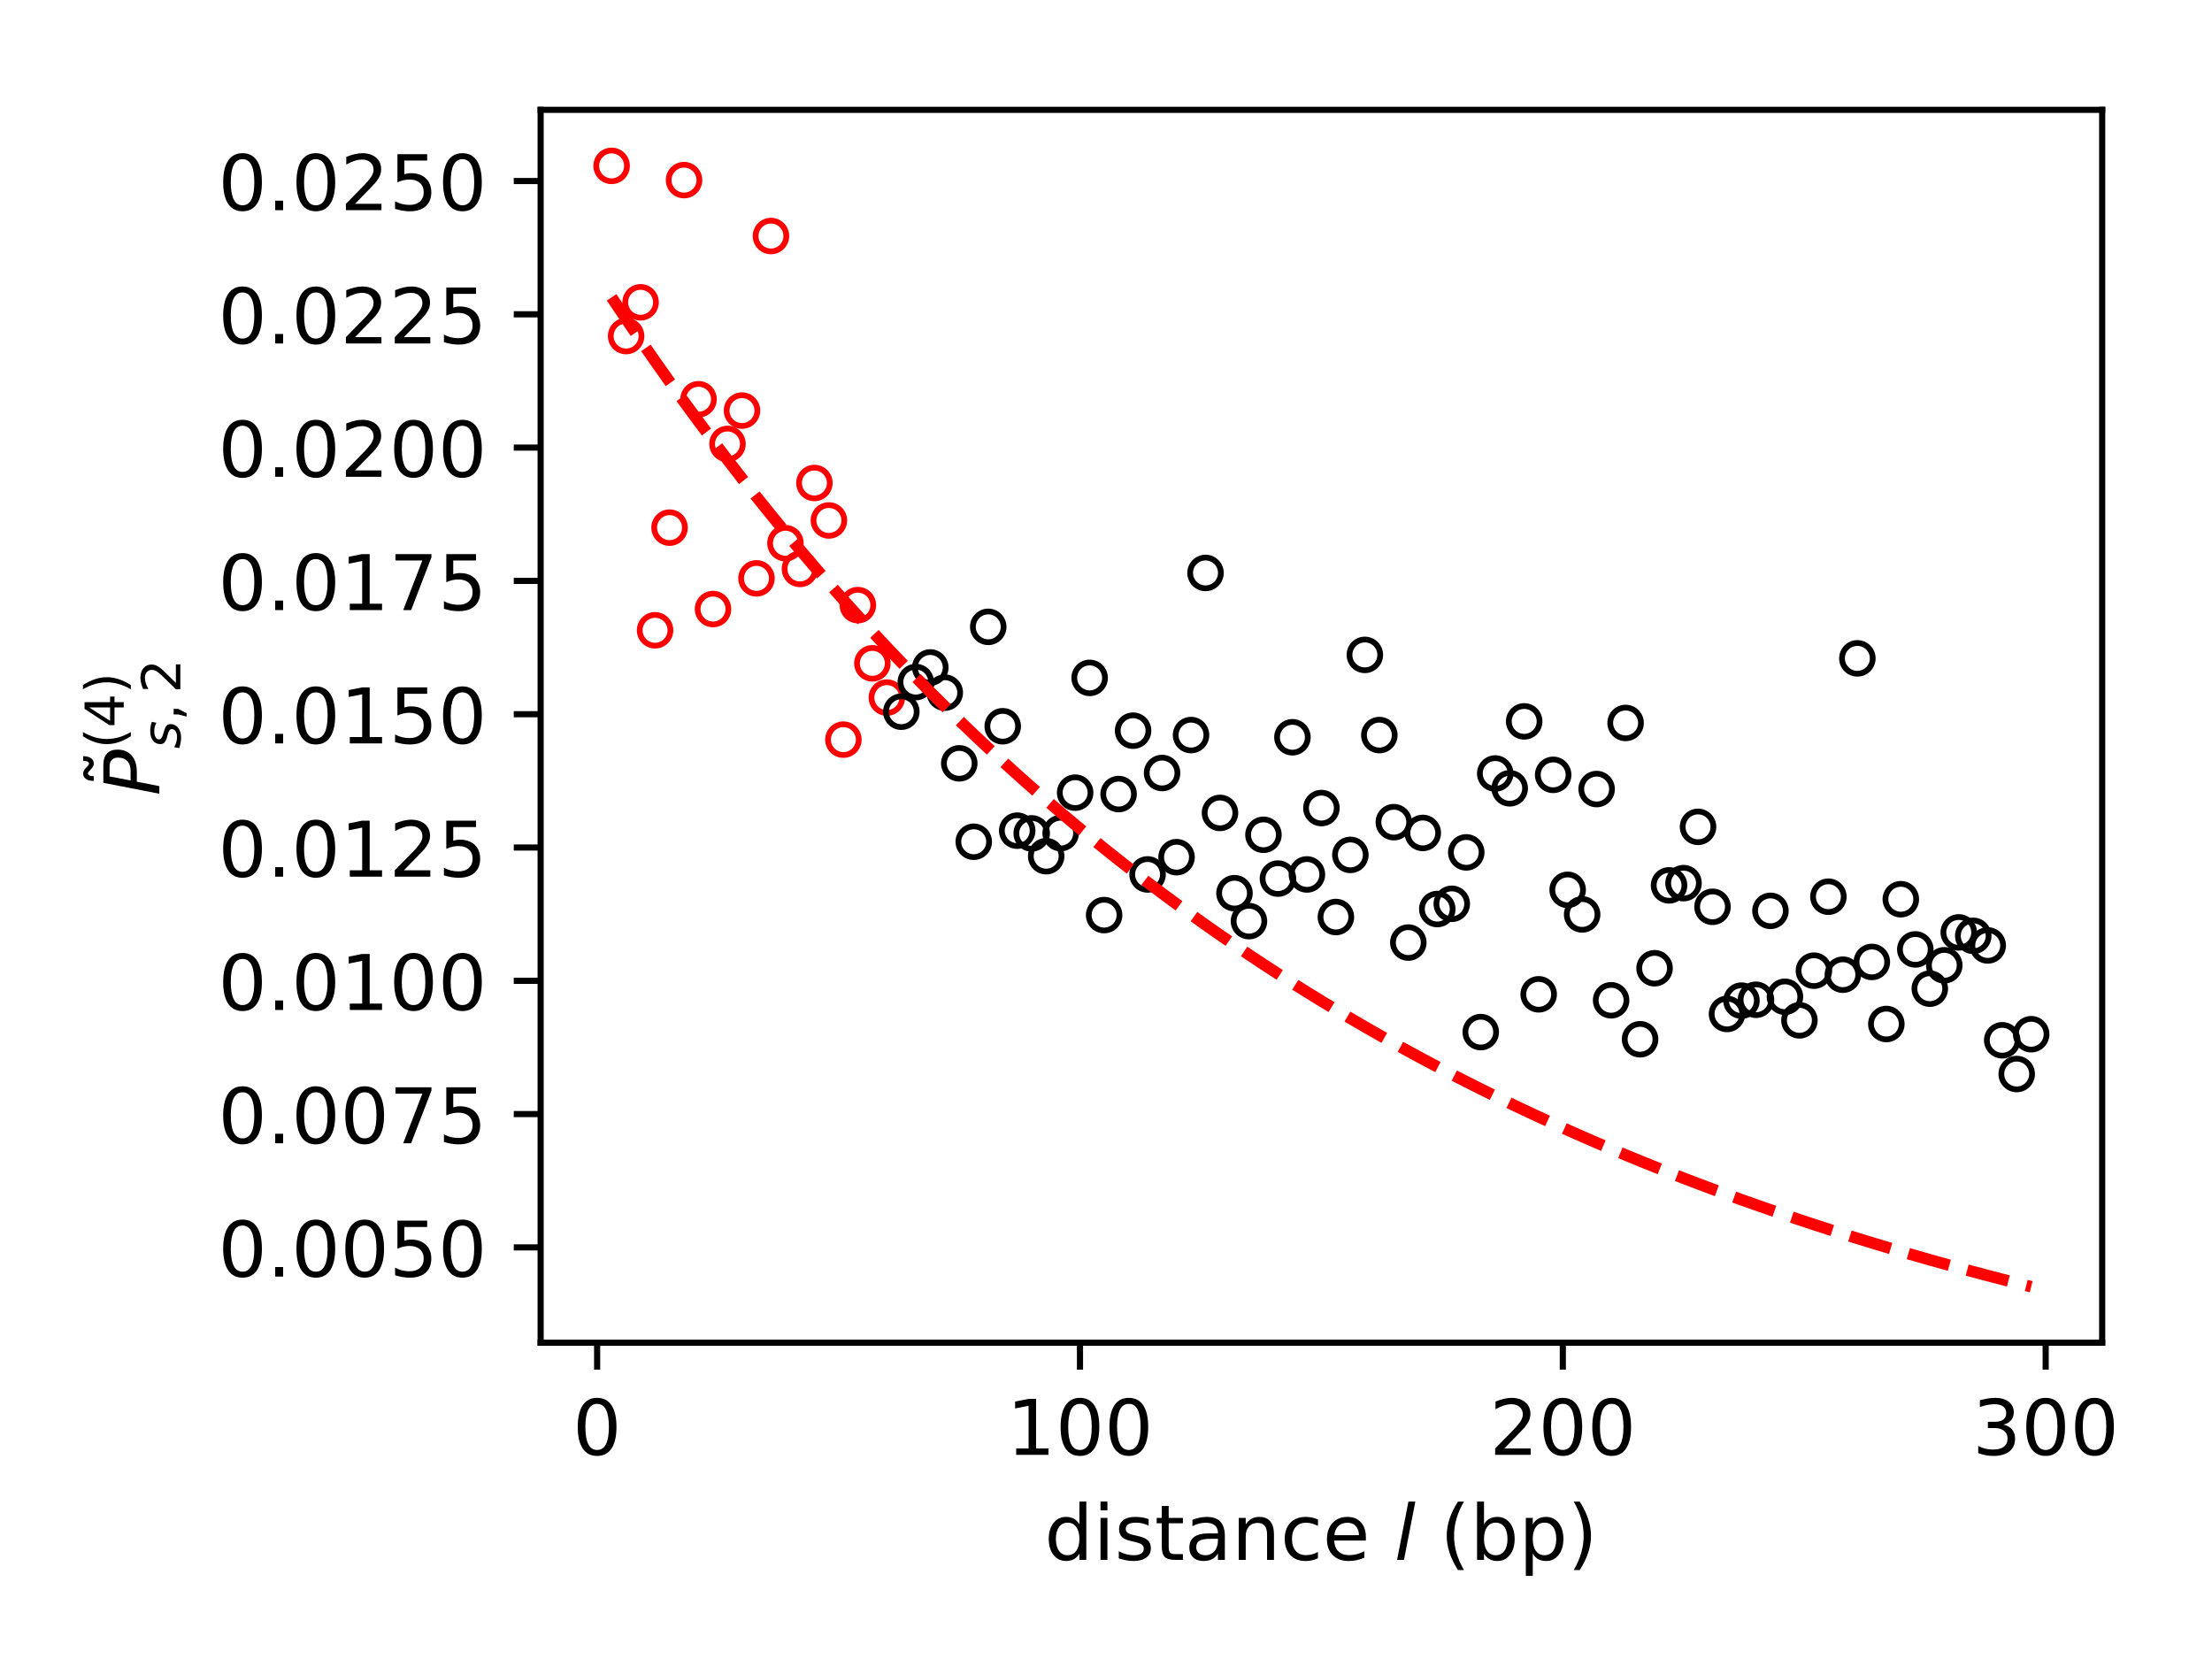 <?xml version="1.0" encoding="utf-8" standalone="no"?>
<!DOCTYPE svg PUBLIC "-//W3C//DTD SVG 1.1//EN"
  "http://www.w3.org/Graphics/SVG/1.1/DTD/svg11.dtd">
<!-- Created with matplotlib (http://matplotlib.org/) -->
<svg height="216pt" version="1.1" viewBox="0 0 288 216" width="288pt" xmlns="http://www.w3.org/2000/svg" xmlns:xlink="http://www.w3.org/1999/xlink">
 <defs>
  <style type="text/css">
*{stroke-linecap:butt;stroke-linejoin:round;}
  </style>
 </defs>
 <g id="figure_1">
  <g id="patch_1">
   <path d="M 0 216 
L 288 216 
L 288 0 
L 0 0 
z
" style="fill:#ffffff;"/>
  </g>
  <g id="axes_1">
   <g id="patch_2">
    <path d="M 70.391 174.822 
L 273.7 174.822 
L 273.7 14.3 
L 70.391 14.3 
z
" style="fill:#ffffff;"/>
   </g>
   <g id="matplotlib.axis_1">
    <g id="xtick_1">
     <g id="line2d_1">
      <defs>
       <path d="M 0 0 
L 0 3.5 
" id="m6a51c17921" style="stroke:#000000;stroke-width:0.8;"/>
      </defs>
      <g>
       <use style="stroke:#000000;stroke-width:0.8;" x="77.746" xlink:href="#m6a51c17921" y="174.822"/>
      </g>
     </g>
     <g id="text_1">
      <!-- 0 -->
      <defs>
       <path d="M 31.781 66.406 
Q 24.172 66.406 20.328 58.906 
Q 16.5 51.422 16.5 36.375 
Q 16.5 21.391 20.328 13.891 
Q 24.172 6.391 31.781 6.391 
Q 39.453 6.391 43.281 13.891 
Q 47.125 21.391 47.125 36.375 
Q 47.125 51.422 43.281 58.906 
Q 39.453 66.406 31.781 66.406 
z
M 31.781 74.219 
Q 44.047 74.219 50.516 64.516 
Q 56.984 54.828 56.984 36.375 
Q 56.984 17.969 50.516 8.266 
Q 44.047 -1.422 31.781 -1.422 
Q 19.531 -1.422 13.062 8.266 
Q 6.594 17.969 6.594 36.375 
Q 6.594 54.828 13.062 64.516 
Q 19.531 74.219 31.781 74.219 
z
" id="DejaVuSans-30"/>
      </defs>
      <g transform="translate(74.565 189.42)scale(0.1 -0.1)">
       <use xlink:href="#DejaVuSans-30"/>
      </g>
     </g>
    </g>
    <g id="xtick_2">
     <g id="line2d_2">
      <g>
       <use style="stroke:#000000;stroke-width:0.8;" x="140.612" xlink:href="#m6a51c17921" y="174.822"/>
      </g>
     </g>
     <g id="text_2">
      <!-- 100 -->
      <defs>
       <path d="M 12.406 8.297 
L 28.516 8.297 
L 28.516 63.922 
L 10.984 60.406 
L 10.984 69.391 
L 28.422 72.906 
L 38.281 72.906 
L 38.281 8.297 
L 54.391 8.297 
L 54.391 0 
L 12.406 0 
z
" id="DejaVuSans-31"/>
      </defs>
      <g transform="translate(131.068 189.42)scale(0.1 -0.1)">
       <use xlink:href="#DejaVuSans-31"/>
       <use x="63.623" xlink:href="#DejaVuSans-30"/>
       <use x="127.246" xlink:href="#DejaVuSans-30"/>
      </g>
     </g>
    </g>
    <g id="xtick_3">
     <g id="line2d_3">
      <g>
       <use style="stroke:#000000;stroke-width:0.8;" x="203.478" xlink:href="#m6a51c17921" y="174.822"/>
      </g>
     </g>
     <g id="text_3">
      <!-- 200 -->
      <defs>
       <path d="M 19.188 8.297 
L 53.609 8.297 
L 53.609 0 
L 7.328 0 
L 7.328 8.297 
Q 12.938 14.109 22.625 23.891 
Q 32.328 33.688 34.812 36.531 
Q 39.547 41.844 41.422 45.531 
Q 43.312 49.219 43.312 52.781 
Q 43.312 58.594 39.234 62.25 
Q 35.156 65.922 28.609 65.922 
Q 23.969 65.922 18.812 64.312 
Q 13.672 62.703 7.812 59.422 
L 7.812 69.391 
Q 13.766 71.781 18.938 73 
Q 24.125 74.219 28.422 74.219 
Q 39.75 74.219 46.484 68.547 
Q 53.219 62.891 53.219 53.422 
Q 53.219 48.922 51.531 44.891 
Q 49.859 40.875 45.406 35.406 
Q 44.188 33.984 37.641 27.219 
Q 31.109 20.453 19.188 8.297 
z
" id="DejaVuSans-32"/>
      </defs>
      <g transform="translate(193.935 189.42)scale(0.1 -0.1)">
       <use xlink:href="#DejaVuSans-32"/>
       <use x="63.623" xlink:href="#DejaVuSans-30"/>
       <use x="127.246" xlink:href="#DejaVuSans-30"/>
      </g>
     </g>
    </g>
    <g id="xtick_4">
     <g id="line2d_4">
      <g>
       <use style="stroke:#000000;stroke-width:0.8;" x="266.345" xlink:href="#m6a51c17921" y="174.822"/>
      </g>
     </g>
     <g id="text_4">
      <!-- 300 -->
      <defs>
       <path d="M 40.578 39.312 
Q 47.656 37.797 51.625 33 
Q 55.609 28.219 55.609 21.188 
Q 55.609 10.406 48.188 4.484 
Q 40.766 -1.422 27.094 -1.422 
Q 22.516 -1.422 17.656 -0.516 
Q 12.797 0.391 7.625 2.203 
L 7.625 11.719 
Q 11.719 9.328 16.594 8.109 
Q 21.484 6.891 26.812 6.891 
Q 36.078 6.891 40.938 10.547 
Q 45.797 14.203 45.797 21.188 
Q 45.797 27.641 41.281 31.266 
Q 36.766 34.906 28.719 34.906 
L 20.219 34.906 
L 20.219 43.016 
L 29.109 43.016 
Q 36.375 43.016 40.234 45.922 
Q 44.094 48.828 44.094 54.297 
Q 44.094 59.906 40.109 62.906 
Q 36.141 65.922 28.719 65.922 
Q 24.656 65.922 20.016 65.031 
Q 15.375 64.156 9.812 62.312 
L 9.812 71.094 
Q 15.438 72.656 20.344 73.438 
Q 25.25 74.219 29.594 74.219 
Q 40.828 74.219 47.359 69.109 
Q 53.906 64.016 53.906 55.328 
Q 53.906 49.266 50.438 45.094 
Q 46.969 40.922 40.578 39.312 
z
" id="DejaVuSans-33"/>
      </defs>
      <g transform="translate(256.801 189.42)scale(0.1 -0.1)">
       <use xlink:href="#DejaVuSans-33"/>
       <use x="63.623" xlink:href="#DejaVuSans-30"/>
       <use x="127.246" xlink:href="#DejaVuSans-30"/>
      </g>
     </g>
    </g>
    <g id="text_5">
     <!-- distance $l$ (bp) -->
     <defs>
      <path d="M 45.406 46.391 
L 45.406 75.984 
L 54.391 75.984 
L 54.391 0 
L 45.406 0 
L 45.406 8.203 
Q 42.578 3.328 38.25 0.953 
Q 33.938 -1.422 27.875 -1.422 
Q 17.969 -1.422 11.734 6.484 
Q 5.516 14.406 5.516 27.297 
Q 5.516 40.188 11.734 48.094 
Q 17.969 56 27.875 56 
Q 33.938 56 38.25 53.625 
Q 42.578 51.266 45.406 46.391 
z
M 14.797 27.297 
Q 14.797 17.391 18.875 11.75 
Q 22.953 6.109 30.078 6.109 
Q 37.203 6.109 41.297 11.75 
Q 45.406 17.391 45.406 27.297 
Q 45.406 37.203 41.297 42.844 
Q 37.203 48.484 30.078 48.484 
Q 22.953 48.484 18.875 42.844 
Q 14.797 37.203 14.797 27.297 
z
" id="DejaVuSans-64"/>
      <path d="M 9.422 54.688 
L 18.406 54.688 
L 18.406 0 
L 9.422 0 
z
M 9.422 75.984 
L 18.406 75.984 
L 18.406 64.594 
L 9.422 64.594 
z
" id="DejaVuSans-69"/>
      <path d="M 44.281 53.078 
L 44.281 44.578 
Q 40.484 46.531 36.375 47.5 
Q 32.281 48.484 27.875 48.484 
Q 21.188 48.484 17.844 46.438 
Q 14.5 44.391 14.5 40.281 
Q 14.5 37.156 16.891 35.375 
Q 19.281 33.594 26.516 31.984 
L 29.594 31.297 
Q 39.156 29.25 43.188 25.516 
Q 47.219 21.781 47.219 15.094 
Q 47.219 7.469 41.188 3.016 
Q 35.156 -1.422 24.609 -1.422 
Q 20.219 -1.422 15.453 -0.562 
Q 10.688 0.297 5.422 2 
L 5.422 11.281 
Q 10.406 8.688 15.234 7.391 
Q 20.062 6.109 24.812 6.109 
Q 31.156 6.109 34.562 8.281 
Q 37.984 10.453 37.984 14.406 
Q 37.984 18.062 35.516 20.016 
Q 33.062 21.969 24.703 23.781 
L 21.578 24.516 
Q 13.234 26.266 9.516 29.906 
Q 5.812 33.547 5.812 39.891 
Q 5.812 47.609 11.281 51.797 
Q 16.75 56 26.812 56 
Q 31.781 56 36.172 55.266 
Q 40.578 54.547 44.281 53.078 
z
" id="DejaVuSans-73"/>
      <path d="M 18.312 70.219 
L 18.312 54.688 
L 36.812 54.688 
L 36.812 47.703 
L 18.312 47.703 
L 18.312 18.016 
Q 18.312 11.328 20.141 9.422 
Q 21.969 7.516 27.594 7.516 
L 36.812 7.516 
L 36.812 0 
L 27.594 0 
Q 17.188 0 13.234 3.875 
Q 9.281 7.766 9.281 18.016 
L 9.281 47.703 
L 2.688 47.703 
L 2.688 54.688 
L 9.281 54.688 
L 9.281 70.219 
z
" id="DejaVuSans-74"/>
      <path d="M 34.281 27.484 
Q 23.391 27.484 19.188 25 
Q 14.984 22.516 14.984 16.5 
Q 14.984 11.719 18.141 8.906 
Q 21.297 6.109 26.703 6.109 
Q 34.188 6.109 38.703 11.406 
Q 43.219 16.703 43.219 25.484 
L 43.219 27.484 
z
M 52.203 31.203 
L 52.203 0 
L 43.219 0 
L 43.219 8.297 
Q 40.141 3.328 35.547 0.953 
Q 30.953 -1.422 24.312 -1.422 
Q 15.922 -1.422 10.953 3.297 
Q 6 8.016 6 15.922 
Q 6 25.141 12.172 29.828 
Q 18.359 34.516 30.609 34.516 
L 43.219 34.516 
L 43.219 35.406 
Q 43.219 41.609 39.141 45 
Q 35.062 48.391 27.688 48.391 
Q 23 48.391 18.547 47.266 
Q 14.109 46.141 10.016 43.891 
L 10.016 52.203 
Q 14.938 54.109 19.578 55.047 
Q 24.219 56 28.609 56 
Q 40.484 56 46.344 49.844 
Q 52.203 43.703 52.203 31.203 
z
" id="DejaVuSans-61"/>
      <path d="M 54.891 33.016 
L 54.891 0 
L 45.906 0 
L 45.906 32.719 
Q 45.906 40.484 42.875 44.328 
Q 39.844 48.188 33.797 48.188 
Q 26.516 48.188 22.312 43.547 
Q 18.109 38.922 18.109 30.906 
L 18.109 0 
L 9.078 0 
L 9.078 54.688 
L 18.109 54.688 
L 18.109 46.188 
Q 21.344 51.125 25.703 53.562 
Q 30.078 56 35.797 56 
Q 45.219 56 50.047 50.172 
Q 54.891 44.344 54.891 33.016 
z
" id="DejaVuSans-6e"/>
      <path d="M 48.781 52.594 
L 48.781 44.188 
Q 44.969 46.297 41.141 47.344 
Q 37.312 48.391 33.406 48.391 
Q 24.656 48.391 19.812 42.844 
Q 14.984 37.312 14.984 27.297 
Q 14.984 17.281 19.812 11.734 
Q 24.656 6.203 33.406 6.203 
Q 37.312 6.203 41.141 7.25 
Q 44.969 8.297 48.781 10.406 
L 48.781 2.094 
Q 45.016 0.344 40.984 -0.531 
Q 36.969 -1.422 32.422 -1.422 
Q 20.062 -1.422 12.781 6.344 
Q 5.516 14.109 5.516 27.297 
Q 5.516 40.672 12.859 48.328 
Q 20.219 56 33.016 56 
Q 37.156 56 41.109 55.141 
Q 45.062 54.297 48.781 52.594 
z
" id="DejaVuSans-63"/>
      <path d="M 56.203 29.594 
L 56.203 25.203 
L 14.891 25.203 
Q 15.484 15.922 20.484 11.062 
Q 25.484 6.203 34.422 6.203 
Q 39.594 6.203 44.453 7.469 
Q 49.312 8.734 54.109 11.281 
L 54.109 2.781 
Q 49.266 0.734 44.188 -0.344 
Q 39.109 -1.422 33.891 -1.422 
Q 20.797 -1.422 13.156 6.188 
Q 5.516 13.812 5.516 26.812 
Q 5.516 40.234 12.766 48.109 
Q 20.016 56 32.328 56 
Q 43.359 56 49.781 48.891 
Q 56.203 41.797 56.203 29.594 
z
M 47.219 32.234 
Q 47.125 39.594 43.094 43.984 
Q 39.062 48.391 32.422 48.391 
Q 24.906 48.391 20.391 44.141 
Q 15.875 39.891 15.188 32.172 
z
" id="DejaVuSans-65"/>
      <path id="DejaVuSans-20"/>
      <path d="M 18.312 75.984 
L 27.297 75.984 
L 12.5 0 
L 3.516 0 
z
" id="DejaVuSans-Oblique-6c"/>
      <path d="M 31 75.875 
Q 24.469 64.656 21.281 53.656 
Q 18.109 42.672 18.109 31.391 
Q 18.109 20.125 21.312 9.062 
Q 24.516 -2 31 -13.188 
L 23.188 -13.188 
Q 15.875 -1.703 12.234 9.375 
Q 8.594 20.453 8.594 31.391 
Q 8.594 42.281 12.203 53.312 
Q 15.828 64.359 23.188 75.875 
z
" id="DejaVuSans-28"/>
      <path d="M 48.688 27.297 
Q 48.688 37.203 44.609 42.844 
Q 40.531 48.484 33.406 48.484 
Q 26.266 48.484 22.188 42.844 
Q 18.109 37.203 18.109 27.297 
Q 18.109 17.391 22.188 11.75 
Q 26.266 6.109 33.406 6.109 
Q 40.531 6.109 44.609 11.75 
Q 48.688 17.391 48.688 27.297 
z
M 18.109 46.391 
Q 20.953 51.266 25.266 53.625 
Q 29.594 56 35.594 56 
Q 45.562 56 51.781 48.094 
Q 58.016 40.188 58.016 27.297 
Q 58.016 14.406 51.781 6.484 
Q 45.562 -1.422 35.594 -1.422 
Q 29.594 -1.422 25.266 0.953 
Q 20.953 3.328 18.109 8.203 
L 18.109 0 
L 9.078 0 
L 9.078 75.984 
L 18.109 75.984 
z
" id="DejaVuSans-62"/>
      <path d="M 18.109 8.203 
L 18.109 -20.797 
L 9.078 -20.797 
L 9.078 54.688 
L 18.109 54.688 
L 18.109 46.391 
Q 20.953 51.266 25.266 53.625 
Q 29.594 56 35.594 56 
Q 45.562 56 51.781 48.094 
Q 58.016 40.188 58.016 27.297 
Q 58.016 14.406 51.781 6.484 
Q 45.562 -1.422 35.594 -1.422 
Q 29.594 -1.422 25.266 0.953 
Q 20.953 3.328 18.109 8.203 
z
M 48.688 27.297 
Q 48.688 37.203 44.609 42.844 
Q 40.531 48.484 33.406 48.484 
Q 26.266 48.484 22.188 42.844 
Q 18.109 37.203 18.109 27.297 
Q 18.109 17.391 22.188 11.75 
Q 26.266 6.109 33.406 6.109 
Q 40.531 6.109 44.609 11.75 
Q 48.688 17.391 48.688 27.297 
z
" id="DejaVuSans-70"/>
      <path d="M 8.016 75.875 
L 15.828 75.875 
Q 23.141 64.359 26.781 53.312 
Q 30.422 42.281 30.422 31.391 
Q 30.422 20.453 26.781 9.375 
Q 23.141 -1.703 15.828 -13.188 
L 8.016 -13.188 
Q 14.5 -2 17.703 9.062 
Q 20.906 20.125 20.906 31.391 
Q 20.906 42.672 17.703 53.656 
Q 14.5 64.656 8.016 75.875 
z
" id="DejaVuSans-29"/>
     </defs>
     <g transform="translate(135.995 203.1)scale(0.1 -0.1)">
      <use transform="translate(0 0.016)" xlink:href="#DejaVuSans-64"/>
      <use transform="translate(63.477 0.016)" xlink:href="#DejaVuSans-69"/>
      <use transform="translate(91.26 0.016)" xlink:href="#DejaVuSans-73"/>
      <use transform="translate(143.359 0.016)" xlink:href="#DejaVuSans-74"/>
      <use transform="translate(182.568 0.016)" xlink:href="#DejaVuSans-61"/>
      <use transform="translate(243.848 0.016)" xlink:href="#DejaVuSans-6e"/>
      <use transform="translate(307.227 0.016)" xlink:href="#DejaVuSans-63"/>
      <use transform="translate(362.207 0.016)" xlink:href="#DejaVuSans-65"/>
      <use transform="translate(423.73 0.016)" xlink:href="#DejaVuSans-20"/>
      <use transform="translate(455.518 0.016)" xlink:href="#DejaVuSans-Oblique-6c"/>
      <use transform="translate(483.301 0.016)" xlink:href="#DejaVuSans-20"/>
      <use transform="translate(515.088 0.016)" xlink:href="#DejaVuSans-28"/>
      <use transform="translate(554.102 0.016)" xlink:href="#DejaVuSans-62"/>
      <use transform="translate(617.578 0.016)" xlink:href="#DejaVuSans-70"/>
      <use transform="translate(681.055 0.016)" xlink:href="#DejaVuSans-29"/>
     </g>
    </g>
   </g>
   <g id="matplotlib.axis_2">
    <g id="ytick_1">
     <g id="line2d_5">
      <defs>
       <path d="M 0 0 
L -3.5 0 
" id="mc8c20d66a5" style="stroke:#000000;stroke-width:0.8;"/>
      </defs>
      <g>
       <use style="stroke:#000000;stroke-width:0.8;" x="70.391" xlink:href="#mc8c20d66a5" y="162.41"/>
      </g>
     </g>
     <g id="text_6">
      <!-- 0.0050 -->
      <defs>
       <path d="M 10.688 12.406 
L 21 12.406 
L 21 0 
L 10.688 0 
z
" id="DejaVuSans-2e"/>
       <path d="M 10.797 72.906 
L 49.516 72.906 
L 49.516 64.594 
L 19.828 64.594 
L 19.828 46.734 
Q 21.969 47.469 24.109 47.828 
Q 26.266 48.188 28.422 48.188 
Q 40.625 48.188 47.75 41.5 
Q 54.891 34.812 54.891 23.391 
Q 54.891 11.625 47.562 5.094 
Q 40.234 -1.422 26.906 -1.422 
Q 22.312 -1.422 17.547 -0.641 
Q 12.797 0.141 7.719 1.703 
L 7.719 11.625 
Q 12.109 9.234 16.797 8.062 
Q 21.484 6.891 26.703 6.891 
Q 35.156 6.891 40.078 11.328 
Q 45.016 15.766 45.016 23.391 
Q 45.016 31 40.078 35.438 
Q 35.156 39.891 26.703 39.891 
Q 22.75 39.891 18.812 39.016 
Q 14.891 38.141 10.797 36.281 
z
" id="DejaVuSans-35"/>
      </defs>
      <g transform="translate(28.4 166.209)scale(0.1 -0.1)">
       <use xlink:href="#DejaVuSans-30"/>
       <use x="63.623" xlink:href="#DejaVuSans-2e"/>
       <use x="95.41" xlink:href="#DejaVuSans-30"/>
       <use x="159.033" xlink:href="#DejaVuSans-30"/>
       <use x="222.656" xlink:href="#DejaVuSans-35"/>
       <use x="286.279" xlink:href="#DejaVuSans-30"/>
      </g>
     </g>
    </g>
    <g id="ytick_2">
     <g id="line2d_6">
      <g>
       <use style="stroke:#000000;stroke-width:0.8;" x="70.391" xlink:href="#mc8c20d66a5" y="145.054"/>
      </g>
     </g>
     <g id="text_7">
      <!-- 0.0075 -->
      <defs>
       <path d="M 8.203 72.906 
L 55.078 72.906 
L 55.078 68.703 
L 28.609 0 
L 18.312 0 
L 43.219 64.594 
L 8.203 64.594 
z
" id="DejaVuSans-37"/>
      </defs>
      <g transform="translate(28.4 148.854)scale(0.1 -0.1)">
       <use xlink:href="#DejaVuSans-30"/>
       <use x="63.623" xlink:href="#DejaVuSans-2e"/>
       <use x="95.41" xlink:href="#DejaVuSans-30"/>
       <use x="159.033" xlink:href="#DejaVuSans-30"/>
       <use x="222.656" xlink:href="#DejaVuSans-37"/>
       <use x="286.279" xlink:href="#DejaVuSans-35"/>
      </g>
     </g>
    </g>
    <g id="ytick_3">
     <g id="line2d_7">
      <g>
       <use style="stroke:#000000;stroke-width:0.8;" x="70.391" xlink:href="#mc8c20d66a5" y="127.699"/>
      </g>
     </g>
     <g id="text_8">
      <!-- 0.0100 -->
      <g transform="translate(28.4 131.498)scale(0.1 -0.1)">
       <use xlink:href="#DejaVuSans-30"/>
       <use x="63.623" xlink:href="#DejaVuSans-2e"/>
       <use x="95.41" xlink:href="#DejaVuSans-30"/>
       <use x="159.033" xlink:href="#DejaVuSans-31"/>
       <use x="222.656" xlink:href="#DejaVuSans-30"/>
       <use x="286.279" xlink:href="#DejaVuSans-30"/>
      </g>
     </g>
    </g>
    <g id="ytick_4">
     <g id="line2d_8">
      <g>
       <use style="stroke:#000000;stroke-width:0.8;" x="70.391" xlink:href="#mc8c20d66a5" y="110.344"/>
      </g>
     </g>
     <g id="text_9">
      <!-- 0.0125 -->
      <g transform="translate(28.4 114.143)scale(0.1 -0.1)">
       <use xlink:href="#DejaVuSans-30"/>
       <use x="63.623" xlink:href="#DejaVuSans-2e"/>
       <use x="95.41" xlink:href="#DejaVuSans-30"/>
       <use x="159.033" xlink:href="#DejaVuSans-31"/>
       <use x="222.656" xlink:href="#DejaVuSans-32"/>
       <use x="286.279" xlink:href="#DejaVuSans-35"/>
      </g>
     </g>
    </g>
    <g id="ytick_5">
     <g id="line2d_9">
      <g>
       <use style="stroke:#000000;stroke-width:0.8;" x="70.391" xlink:href="#mc8c20d66a5" y="92.989"/>
      </g>
     </g>
     <g id="text_10">
      <!-- 0.0150 -->
      <g transform="translate(28.4 96.788)scale(0.1 -0.1)">
       <use xlink:href="#DejaVuSans-30"/>
       <use x="63.623" xlink:href="#DejaVuSans-2e"/>
       <use x="95.41" xlink:href="#DejaVuSans-30"/>
       <use x="159.033" xlink:href="#DejaVuSans-31"/>
       <use x="222.656" xlink:href="#DejaVuSans-35"/>
       <use x="286.279" xlink:href="#DejaVuSans-30"/>
      </g>
     </g>
    </g>
    <g id="ytick_6">
     <g id="line2d_10">
      <g>
       <use style="stroke:#000000;stroke-width:0.8;" x="70.391" xlink:href="#mc8c20d66a5" y="75.633"/>
      </g>
     </g>
     <g id="text_11">
      <!-- 0.0175 -->
      <g transform="translate(28.4 79.433)scale(0.1 -0.1)">
       <use xlink:href="#DejaVuSans-30"/>
       <use x="63.623" xlink:href="#DejaVuSans-2e"/>
       <use x="95.41" xlink:href="#DejaVuSans-30"/>
       <use x="159.033" xlink:href="#DejaVuSans-31"/>
       <use x="222.656" xlink:href="#DejaVuSans-37"/>
       <use x="286.279" xlink:href="#DejaVuSans-35"/>
      </g>
     </g>
    </g>
    <g id="ytick_7">
     <g id="line2d_11">
      <g>
       <use style="stroke:#000000;stroke-width:0.8;" x="70.391" xlink:href="#mc8c20d66a5" y="58.278"/>
      </g>
     </g>
     <g id="text_12">
      <!-- 0.0200 -->
      <g transform="translate(28.4 62.077)scale(0.1 -0.1)">
       <use xlink:href="#DejaVuSans-30"/>
       <use x="63.623" xlink:href="#DejaVuSans-2e"/>
       <use x="95.41" xlink:href="#DejaVuSans-30"/>
       <use x="159.033" xlink:href="#DejaVuSans-32"/>
       <use x="222.656" xlink:href="#DejaVuSans-30"/>
       <use x="286.279" xlink:href="#DejaVuSans-30"/>
      </g>
     </g>
    </g>
    <g id="ytick_8">
     <g id="line2d_12">
      <g>
       <use style="stroke:#000000;stroke-width:0.8;" x="70.391" xlink:href="#mc8c20d66a5" y="40.923"/>
      </g>
     </g>
     <g id="text_13">
      <!-- 0.0225 -->
      <g transform="translate(28.4 44.722)scale(0.1 -0.1)">
       <use xlink:href="#DejaVuSans-30"/>
       <use x="63.623" xlink:href="#DejaVuSans-2e"/>
       <use x="95.41" xlink:href="#DejaVuSans-30"/>
       <use x="159.033" xlink:href="#DejaVuSans-32"/>
       <use x="222.656" xlink:href="#DejaVuSans-32"/>
       <use x="286.279" xlink:href="#DejaVuSans-35"/>
      </g>
     </g>
    </g>
    <g id="ytick_9">
     <g id="line2d_13">
      <g>
       <use style="stroke:#000000;stroke-width:0.8;" x="70.391" xlink:href="#mc8c20d66a5" y="23.568"/>
      </g>
     </g>
     <g id="text_14">
      <!-- 0.0250 -->
      <g transform="translate(28.4 27.367)scale(0.1 -0.1)">
       <use xlink:href="#DejaVuSans-30"/>
       <use x="63.623" xlink:href="#DejaVuSans-2e"/>
       <use x="95.41" xlink:href="#DejaVuSans-30"/>
       <use x="159.033" xlink:href="#DejaVuSans-32"/>
       <use x="222.656" xlink:href="#DejaVuSans-35"/>
       <use x="286.279" xlink:href="#DejaVuSans-30"/>
      </g>
     </g>
    </g>
    <g id="text_15">
     <!-- $\tilde P^{(4)}_{s,2}$ -->
     <defs>
      <path d="M -25.328 66.891 
L -28.109 69.578 
Q -29.172 70.562 -29.984 71.016 
Q -30.797 71.484 -31.422 71.484 
Q -33.281 71.484 -34.156 69.703 
Q -35.031 67.922 -35.141 63.922 
L -41.234 63.922 
Q -41.141 70.516 -38.641 74.094 
Q -36.156 77.688 -31.719 77.688 
Q -29.859 77.688 -28.297 77 
Q -26.734 76.312 -24.938 74.703 
L -22.141 72.016 
Q -21.078 71.047 -20.266 70.578 
Q -19.469 70.125 -18.828 70.125 
Q -16.969 70.125 -16.094 71.906 
Q -15.219 73.688 -15.109 77.688 
L -9.016 77.688 
Q -9.109 71.094 -11.594 67.5 
Q -14.094 63.922 -18.531 63.922 
Q -20.391 63.922 -21.953 64.594 
Q -23.516 65.281 -25.328 66.891 
z
" id="DejaVuSans-303"/>
      <path d="M 16.891 72.906 
L 39.703 72.906 
Q 49.656 72.906 54.875 68.266 
Q 60.109 63.625 60.109 54.688 
Q 60.109 42.672 52.391 35.984 
Q 44.672 29.297 30.719 29.297 
L 18.312 29.297 
L 12.594 0 
L 2.688 0 
z
M 25.203 64.797 
L 19.922 37.406 
L 32.328 37.406 
Q 40.719 37.406 45.203 41.703 
Q 49.703 46 49.703 54 
Q 49.703 59.125 46.656 61.953 
Q 43.609 64.797 38.094 64.797 
z
" id="DejaVuSans-Oblique-50"/>
      <path d="M 37.797 64.312 
L 12.891 25.391 
L 37.797 25.391 
z
M 35.203 72.906 
L 47.609 72.906 
L 47.609 25.391 
L 58.016 25.391 
L 58.016 17.188 
L 47.609 17.188 
L 47.609 0 
L 37.797 0 
L 37.797 17.188 
L 4.891 17.188 
L 4.891 26.703 
z
" id="DejaVuSans-34"/>
      <path d="M 50 53.078 
L 48.297 44.578 
Q 44.734 46.531 40.766 47.5 
Q 36.812 48.484 32.625 48.484 
Q 25.531 48.484 21.453 46.062 
Q 17.391 43.656 17.391 39.5 
Q 17.391 34.672 26.859 32.078 
Q 27.594 31.891 27.938 31.781 
L 30.812 30.906 
Q 39.797 28.422 42.797 25.688 
Q 45.797 22.953 45.797 18.219 
Q 45.797 9.516 38.891 4.047 
Q 31.984 -1.422 20.797 -1.422 
Q 16.453 -1.422 11.672 -0.578 
Q 6.891 0.25 1.125 2 
L 2.875 11.281 
Q 7.812 8.734 12.594 7.422 
Q 17.391 6.109 21.781 6.109 
Q 28.375 6.109 32.5 8.938 
Q 36.625 11.766 36.625 16.109 
Q 36.625 20.797 25.781 23.688 
L 24.859 23.922 
L 21.781 24.703 
Q 14.938 26.516 11.766 29.469 
Q 8.594 32.422 8.594 37.016 
Q 8.594 45.75 15.156 50.875 
Q 21.734 56 33.016 56 
Q 37.453 56 41.672 55.266 
Q 45.906 54.547 50 53.078 
z
" id="DejaVuSans-Oblique-73"/>
      <path d="M 11.719 12.406 
L 22.016 12.406 
L 22.016 4 
L 14.016 -11.625 
L 7.719 -11.625 
L 11.719 4 
z
" id="DejaVuSans-2c"/>
     </defs>
     <g transform="translate(20.8 103.611)rotate(-90)scale(0.1 -0.1)">
      <use transform="translate(60.59 22.031)" xlink:href="#DejaVuSans-303"/>
      <use transform="translate(0 0.547)" xlink:href="#DejaVuSans-Oblique-50"/>
      <use transform="translate(61.26 46.888)scale(0.7)" xlink:href="#DejaVuSans-28"/>
      <use transform="translate(88.569 46.888)scale(0.7)" xlink:href="#DejaVuSans-34"/>
      <use transform="translate(133.105 46.888)scale(0.7)" xlink:href="#DejaVuSans-29"/>
      <use transform="translate(61.26 -26.797)scale(0.7)" xlink:href="#DejaVuSans-Oblique-73"/>
      <use transform="translate(97.729 -26.797)scale(0.7)" xlink:href="#DejaVuSans-2c"/>
      <use transform="translate(133.618 -26.797)scale(0.7)" xlink:href="#DejaVuSans-32"/>
     </g>
    </g>
   </g>
   <g id="line2d_14">
    <defs>
     <path d="M 0 2 
C 0.53 2 1.039 1.789 1.414 1.414 
C 1.789 1.039 2 0.53 2 0 
C 2 -0.53 1.789 -1.039 1.414 -1.414 
C 1.039 -1.789 0.53 -2 0 -2 
C -0.53 -2 -1.039 -1.789 -1.414 -1.414 
C -1.789 -1.039 -2 -0.53 -2 0 
C -2 0.53 -1.789 1.039 -1.414 1.414 
C -1.039 1.789 -0.53 2 0 2 
z
" id="m08104c0b23" style="stroke:#ff0000;stroke-width:0.75;"/>
    </defs>
    <g clip-path="url(#p925fa2ed5c)">
     <use style="fill:none;stroke:#ff0000;stroke-width:0.75;" x="79.632" xlink:href="#m08104c0b23" y="21.596"/>
     <use style="fill:none;stroke:#ff0000;stroke-width:0.75;" x="81.518" xlink:href="#m08104c0b23" y="43.754"/>
     <use style="fill:none;stroke:#ff0000;stroke-width:0.75;" x="83.404" xlink:href="#m08104c0b23" y="39.36"/>
     <use style="fill:none;stroke:#ff0000;stroke-width:0.75;" x="85.29" xlink:href="#m08104c0b23" y="82.061"/>
     <use style="fill:none;stroke:#ff0000;stroke-width:0.75;" x="87.176" xlink:href="#m08104c0b23" y="68.698"/>
     <use style="fill:none;stroke:#ff0000;stroke-width:0.75;" x="89.062" xlink:href="#m08104c0b23" y="23.45"/>
     <use style="fill:none;stroke:#ff0000;stroke-width:0.75;" x="90.948" xlink:href="#m08104c0b23" y="51.982"/>
     <use style="fill:none;stroke:#ff0000;stroke-width:0.75;" x="92.834" xlink:href="#m08104c0b23" y="79.298"/>
     <use style="fill:none;stroke:#ff0000;stroke-width:0.75;" x="94.72" xlink:href="#m08104c0b23" y="57.801"/>
     <use style="fill:none;stroke:#ff0000;stroke-width:0.75;" x="96.606" xlink:href="#m08104c0b23" y="53.459"/>
     <use style="fill:none;stroke:#ff0000;stroke-width:0.75;" x="98.492" xlink:href="#m08104c0b23" y="75.302"/>
     <use style="fill:none;stroke:#ff0000;stroke-width:0.75;" x="100.378" xlink:href="#m08104c0b23" y="30.731"/>
     <use style="fill:none;stroke:#ff0000;stroke-width:0.75;" x="102.264" xlink:href="#m08104c0b23" y="70.727"/>
     <use style="fill:none;stroke:#ff0000;stroke-width:0.75;" x="104.15" xlink:href="#m08104c0b23" y="74.074"/>
     <use style="fill:none;stroke:#ff0000;stroke-width:0.75;" x="106.036" xlink:href="#m08104c0b23" y="62.885"/>
     <use style="fill:none;stroke:#ff0000;stroke-width:0.75;" x="107.922" xlink:href="#m08104c0b23" y="67.763"/>
     <use style="fill:none;stroke:#ff0000;stroke-width:0.75;" x="109.808" xlink:href="#m08104c0b23" y="96.3"/>
     <use style="fill:none;stroke:#ff0000;stroke-width:0.75;" x="111.694" xlink:href="#m08104c0b23" y="78.786"/>
     <use style="fill:none;stroke:#ff0000;stroke-width:0.75;" x="113.58" xlink:href="#m08104c0b23" y="86.364"/>
     <use style="fill:none;stroke:#ff0000;stroke-width:0.75;" x="115.466" xlink:href="#m08104c0b23" y="90.826"/>
    </g>
   </g>
   <g id="line2d_15">
    <defs>
     <path d="M 0 2 
C 0.53 2 1.039 1.789 1.414 1.414 
C 1.789 1.039 2 0.53 2 0 
C 2 -0.53 1.789 -1.039 1.414 -1.414 
C 1.039 -1.789 0.53 -2 0 -2 
C -0.53 -2 -1.039 -1.789 -1.414 -1.414 
C -1.789 -1.039 -2 -0.53 -2 0 
C -2 0.53 -1.789 1.039 -1.414 1.414 
C -1.039 1.789 -0.53 2 0 2 
z
" id="m7481b945bb" style="stroke:#000000;stroke-width:0.75;"/>
    </defs>
    <g clip-path="url(#p925fa2ed5c)">
     <use style="fill:none;stroke:#000000;stroke-width:0.75;" x="117.352" xlink:href="#m7481b945bb" y="92.664"/>
     <use style="fill:none;stroke:#000000;stroke-width:0.75;" x="119.238" xlink:href="#m7481b945bb" y="88.806"/>
     <use style="fill:none;stroke:#000000;stroke-width:0.75;" x="121.124" xlink:href="#m7481b945bb" y="86.903"/>
     <use style="fill:none;stroke:#000000;stroke-width:0.75;" x="123.01" xlink:href="#m7481b945bb" y="90.181"/>
     <use style="fill:none;stroke:#000000;stroke-width:0.75;" x="124.896" xlink:href="#m7481b945bb" y="99.387"/>
     <use style="fill:none;stroke:#000000;stroke-width:0.75;" x="126.782" xlink:href="#m7481b945bb" y="109.597"/>
     <use style="fill:none;stroke:#000000;stroke-width:0.75;" x="128.668" xlink:href="#m7481b945bb" y="81.616"/>
     <use style="fill:none;stroke:#000000;stroke-width:0.75;" x="130.554" xlink:href="#m7481b945bb" y="94.557"/>
     <use style="fill:none;stroke:#000000;stroke-width:0.75;" x="132.44" xlink:href="#m7481b945bb" y="108.152"/>
     <use style="fill:none;stroke:#000000;stroke-width:0.75;" x="134.326" xlink:href="#m7481b945bb" y="108.504"/>
     <use style="fill:none;stroke:#000000;stroke-width:0.75;" x="136.212" xlink:href="#m7481b945bb" y="111.475"/>
     <use style="fill:none;stroke:#000000;stroke-width:0.75;" x="138.098" xlink:href="#m7481b945bb" y="108.47"/>
     <use style="fill:none;stroke:#000000;stroke-width:0.75;" x="139.984" xlink:href="#m7481b945bb" y="103.203"/>
     <use style="fill:none;stroke:#000000;stroke-width:0.75;" x="141.87" xlink:href="#m7481b945bb" y="88.26"/>
     <use style="fill:none;stroke:#000000;stroke-width:0.75;" x="143.756" xlink:href="#m7481b945bb" y="119.144"/>
     <use style="fill:none;stroke:#000000;stroke-width:0.75;" x="145.641" xlink:href="#m7481b945bb" y="103.386"/>
     <use style="fill:none;stroke:#000000;stroke-width:0.75;" x="147.527" xlink:href="#m7481b945bb" y="95.134"/>
     <use style="fill:none;stroke:#000000;stroke-width:0.75;" x="149.413" xlink:href="#m7481b945bb" y="113.85"/>
     <use style="fill:none;stroke:#000000;stroke-width:0.75;" x="151.299" xlink:href="#m7481b945bb" y="100.645"/>
     <use style="fill:none;stroke:#000000;stroke-width:0.75;" x="153.185" xlink:href="#m7481b945bb" y="111.604"/>
     <use style="fill:none;stroke:#000000;stroke-width:0.75;" x="155.071" xlink:href="#m7481b945bb" y="95.705"/>
     <use style="fill:none;stroke:#000000;stroke-width:0.75;" x="156.957" xlink:href="#m7481b945bb" y="74.596"/>
     <use style="fill:none;stroke:#000000;stroke-width:0.75;" x="158.843" xlink:href="#m7481b945bb" y="105.841"/>
     <use style="fill:none;stroke:#000000;stroke-width:0.75;" x="160.729" xlink:href="#m7481b945bb" y="116.291"/>
     <use style="fill:none;stroke:#000000;stroke-width:0.75;" x="162.615" xlink:href="#m7481b945bb" y="119.931"/>
     <use style="fill:none;stroke:#000000;stroke-width:0.75;" x="164.501" xlink:href="#m7481b945bb" y="108.69"/>
     <use style="fill:none;stroke:#000000;stroke-width:0.75;" x="166.387" xlink:href="#m7481b945bb" y="114.391"/>
     <use style="fill:none;stroke:#000000;stroke-width:0.75;" x="168.273" xlink:href="#m7481b945bb" y="95.991"/>
     <use style="fill:none;stroke:#000000;stroke-width:0.75;" x="170.159" xlink:href="#m7481b945bb" y="113.852"/>
     <use style="fill:none;stroke:#000000;stroke-width:0.75;" x="172.045" xlink:href="#m7481b945bb" y="105.208"/>
     <use style="fill:none;stroke:#000000;stroke-width:0.75;" x="173.931" xlink:href="#m7481b945bb" y="119.395"/>
     <use style="fill:none;stroke:#000000;stroke-width:0.75;" x="175.817" xlink:href="#m7481b945bb" y="111.306"/>
     <use style="fill:none;stroke:#000000;stroke-width:0.75;" x="177.703" xlink:href="#m7481b945bb" y="85.266"/>
     <use style="fill:none;stroke:#000000;stroke-width:0.75;" x="179.589" xlink:href="#m7481b945bb" y="95.708"/>
     <use style="fill:none;stroke:#000000;stroke-width:0.75;" x="181.475" xlink:href="#m7481b945bb" y="107.046"/>
     <use style="fill:none;stroke:#000000;stroke-width:0.75;" x="183.361" xlink:href="#m7481b945bb" y="122.721"/>
     <use style="fill:none;stroke:#000000;stroke-width:0.75;" x="185.247" xlink:href="#m7481b945bb" y="108.449"/>
     <use style="fill:none;stroke:#000000;stroke-width:0.75;" x="187.133" xlink:href="#m7481b945bb" y="118.357"/>
     <use style="fill:none;stroke:#000000;stroke-width:0.75;" x="189.019" xlink:href="#m7481b945bb" y="117.675"/>
     <use style="fill:none;stroke:#000000;stroke-width:0.75;" x="190.905" xlink:href="#m7481b945bb" y="110.98"/>
     <use style="fill:none;stroke:#000000;stroke-width:0.75;" x="192.791" xlink:href="#m7481b945bb" y="134.379"/>
     <use style="fill:none;stroke:#000000;stroke-width:0.75;" x="194.677" xlink:href="#m7481b945bb" y="100.71"/>
     <use style="fill:none;stroke:#000000;stroke-width:0.75;" x="196.563" xlink:href="#m7481b945bb" y="102.638"/>
     <use style="fill:none;stroke:#000000;stroke-width:0.75;" x="198.449" xlink:href="#m7481b945bb" y="93.923"/>
     <use style="fill:none;stroke:#000000;stroke-width:0.75;" x="200.335" xlink:href="#m7481b945bb" y="129.459"/>
     <use style="fill:none;stroke:#000000;stroke-width:0.75;" x="202.221" xlink:href="#m7481b945bb" y="100.885"/>
     <use style="fill:none;stroke:#000000;stroke-width:0.75;" x="204.107" xlink:href="#m7481b945bb" y="115.857"/>
     <use style="fill:none;stroke:#000000;stroke-width:0.75;" x="205.993" xlink:href="#m7481b945bb" y="119.058"/>
     <use style="fill:none;stroke:#000000;stroke-width:0.75;" x="207.879" xlink:href="#m7481b945bb" y="102.735"/>
     <use style="fill:none;stroke:#000000;stroke-width:0.75;" x="209.765" xlink:href="#m7481b945bb" y="130.235"/>
     <use style="fill:none;stroke:#000000;stroke-width:0.75;" x="211.651" xlink:href="#m7481b945bb" y="94.128"/>
     <use style="fill:none;stroke:#000000;stroke-width:0.75;" x="213.537" xlink:href="#m7481b945bb" y="135.311"/>
     <use style="fill:none;stroke:#000000;stroke-width:0.75;" x="215.423" xlink:href="#m7481b945bb" y="126.064"/>
     <use style="fill:none;stroke:#000000;stroke-width:0.75;" x="217.309" xlink:href="#m7481b945bb" y="115.273"/>
     <use style="fill:none;stroke:#000000;stroke-width:0.75;" x="219.195" xlink:href="#m7481b945bb" y="114.983"/>
     <use style="fill:none;stroke:#000000;stroke-width:0.75;" x="221.081" xlink:href="#m7481b945bb" y="107.656"/>
     <use style="fill:none;stroke:#000000;stroke-width:0.75;" x="222.967" xlink:href="#m7481b945bb" y="118.066"/>
     <use style="fill:none;stroke:#000000;stroke-width:0.75;" x="224.853" xlink:href="#m7481b945bb" y="132.017"/>
     <use style="fill:none;stroke:#000000;stroke-width:0.75;" x="226.739" xlink:href="#m7481b945bb" y="130.28"/>
     <use style="fill:none;stroke:#000000;stroke-width:0.75;" x="228.625" xlink:href="#m7481b945bb" y="130.167"/>
     <use style="fill:none;stroke:#000000;stroke-width:0.75;" x="230.511" xlink:href="#m7481b945bb" y="118.591"/>
     <use style="fill:none;stroke:#000000;stroke-width:0.75;" x="232.397" xlink:href="#m7481b945bb" y="129.781"/>
     <use style="fill:none;stroke:#000000;stroke-width:0.75;" x="234.283" xlink:href="#m7481b945bb" y="132.849"/>
     <use style="fill:none;stroke:#000000;stroke-width:0.75;" x="236.169" xlink:href="#m7481b945bb" y="126.382"/>
     <use style="fill:none;stroke:#000000;stroke-width:0.75;" x="238.055" xlink:href="#m7481b945bb" y="116.75"/>
     <use style="fill:none;stroke:#000000;stroke-width:0.75;" x="239.941" xlink:href="#m7481b945bb" y="126.903"/>
     <use style="fill:none;stroke:#000000;stroke-width:0.75;" x="241.827" xlink:href="#m7481b945bb" y="85.72"/>
     <use style="fill:none;stroke:#000000;stroke-width:0.75;" x="243.713" xlink:href="#m7481b945bb" y="125.243"/>
     <use style="fill:none;stroke:#000000;stroke-width:0.75;" x="245.599" xlink:href="#m7481b945bb" y="133.324"/>
     <use style="fill:none;stroke:#000000;stroke-width:0.75;" x="247.485" xlink:href="#m7481b945bb" y="117.078"/>
     <use style="fill:none;stroke:#000000;stroke-width:0.75;" x="249.371" xlink:href="#m7481b945bb" y="123.614"/>
     <use style="fill:none;stroke:#000000;stroke-width:0.75;" x="251.257" xlink:href="#m7481b945bb" y="128.725"/>
     <use style="fill:none;stroke:#000000;stroke-width:0.75;" x="253.143" xlink:href="#m7481b945bb" y="125.68"/>
     <use style="fill:none;stroke:#000000;stroke-width:0.75;" x="255.029" xlink:href="#m7481b945bb" y="121.397"/>
     <use style="fill:none;stroke:#000000;stroke-width:0.75;" x="256.915" xlink:href="#m7481b945bb" y="121.845"/>
     <use style="fill:none;stroke:#000000;stroke-width:0.75;" x="258.801" xlink:href="#m7481b945bb" y="123.095"/>
     <use style="fill:none;stroke:#000000;stroke-width:0.75;" x="260.687" xlink:href="#m7481b945bb" y="135.444"/>
     <use style="fill:none;stroke:#000000;stroke-width:0.75;" x="262.573" xlink:href="#m7481b945bb" y="139.837"/>
     <use style="fill:none;stroke:#000000;stroke-width:0.75;" x="264.459" xlink:href="#m7481b945bb" y="134.654"/>
    </g>
   </g>
   <g id="line2d_16">
    <path clip-path="url(#p925fa2ed5c)" d="M 79.632 38.716 
L 81.518 41.535 
L 83.404 44.302 
L 85.29 47.018 
L 87.176 49.684 
L 89.062 52.3 
L 90.948 54.869 
L 92.834 57.39 
L 94.72 59.864 
L 96.606 62.294 
L 98.492 64.678 
L 100.378 67.019 
L 102.264 69.317 
L 104.15 71.572 
L 106.036 73.786 
L 107.922 75.959 
L 109.808 78.093 
L 111.694 80.187 
L 113.58 82.243 
L 115.466 84.262 
L 117.352 86.243 
L 119.238 88.188 
L 121.124 90.097 
L 123.01 91.972 
L 124.896 93.812 
L 126.782 95.618 
L 128.668 97.391 
L 130.554 99.132 
L 132.44 100.841 
L 134.326 102.519 
L 136.212 104.166 
L 138.098 105.783 
L 139.984 107.371 
L 141.87 108.929 
L 143.756 110.459 
L 145.641 111.961 
L 147.527 113.436 
L 149.413 114.884 
L 151.299 116.305 
L 153.185 117.7 
L 155.071 119.07 
L 156.957 120.415 
L 158.843 121.736 
L 160.729 123.032 
L 162.615 124.305 
L 164.501 125.555 
L 166.387 126.781 
L 168.273 127.986 
L 170.159 129.168 
L 172.045 130.329 
L 173.931 131.469 
L 175.817 132.588 
L 177.703 133.687 
L 179.589 134.766 
L 181.475 135.825 
L 183.361 136.865 
L 185.247 137.886 
L 187.133 138.888 
L 189.019 139.873 
L 190.905 140.839 
L 192.791 141.788 
L 194.677 142.719 
L 196.563 143.634 
L 198.449 144.532 
L 200.335 145.413 
L 202.221 146.279 
L 204.107 147.129 
L 205.993 147.963 
L 207.879 148.783 
L 209.765 149.587 
L 211.651 150.377 
L 213.537 151.153 
L 215.423 151.914 
L 217.309 152.662 
L 219.195 153.396 
L 221.081 154.117 
L 222.967 154.824 
L 224.853 155.519 
L 226.739 156.201 
L 228.625 156.871 
L 230.511 157.529 
L 232.397 158.175 
L 234.283 158.809 
L 236.169 159.432 
L 238.055 160.043 
L 239.941 160.643 
L 241.827 161.233 
L 243.713 161.811 
L 245.599 162.379 
L 247.485 162.937 
L 249.371 163.485 
L 251.257 164.023 
L 253.143 164.551 
L 255.029 165.07 
L 256.915 165.579 
L 258.801 166.079 
L 260.687 166.57 
L 262.573 167.052 
L 264.459 167.525 
" style="fill:none;stroke:#ff0000;stroke-dasharray:5.55,2.4;stroke-dashoffset:0;stroke-width:1.5;"/>
   </g>
   <g id="patch_3">
    <path d="M 70.391 174.822 
L 70.391 14.3 
" style="fill:none;stroke:#000000;stroke-linecap:square;stroke-linejoin:miter;stroke-width:0.8;"/>
   </g>
   <g id="patch_4">
    <path d="M 273.7 174.822 
L 273.7 14.3 
" style="fill:none;stroke:#000000;stroke-linecap:square;stroke-linejoin:miter;stroke-width:0.8;"/>
   </g>
   <g id="patch_5">
    <path d="M 70.391 174.822 
L 273.7 174.822 
" style="fill:none;stroke:#000000;stroke-linecap:square;stroke-linejoin:miter;stroke-width:0.8;"/>
   </g>
   <g id="patch_6">
    <path d="M 70.391 14.3 
L 273.7 14.3 
" style="fill:none;stroke:#000000;stroke-linecap:square;stroke-linejoin:miter;stroke-width:0.8;"/>
   </g>
  </g>
 </g>
 <defs>
  <clipPath id="p925fa2ed5c">
   <rect height="160.522" width="203.309" x="70.391" y="14.3"/>
  </clipPath>
 </defs>
</svg>
